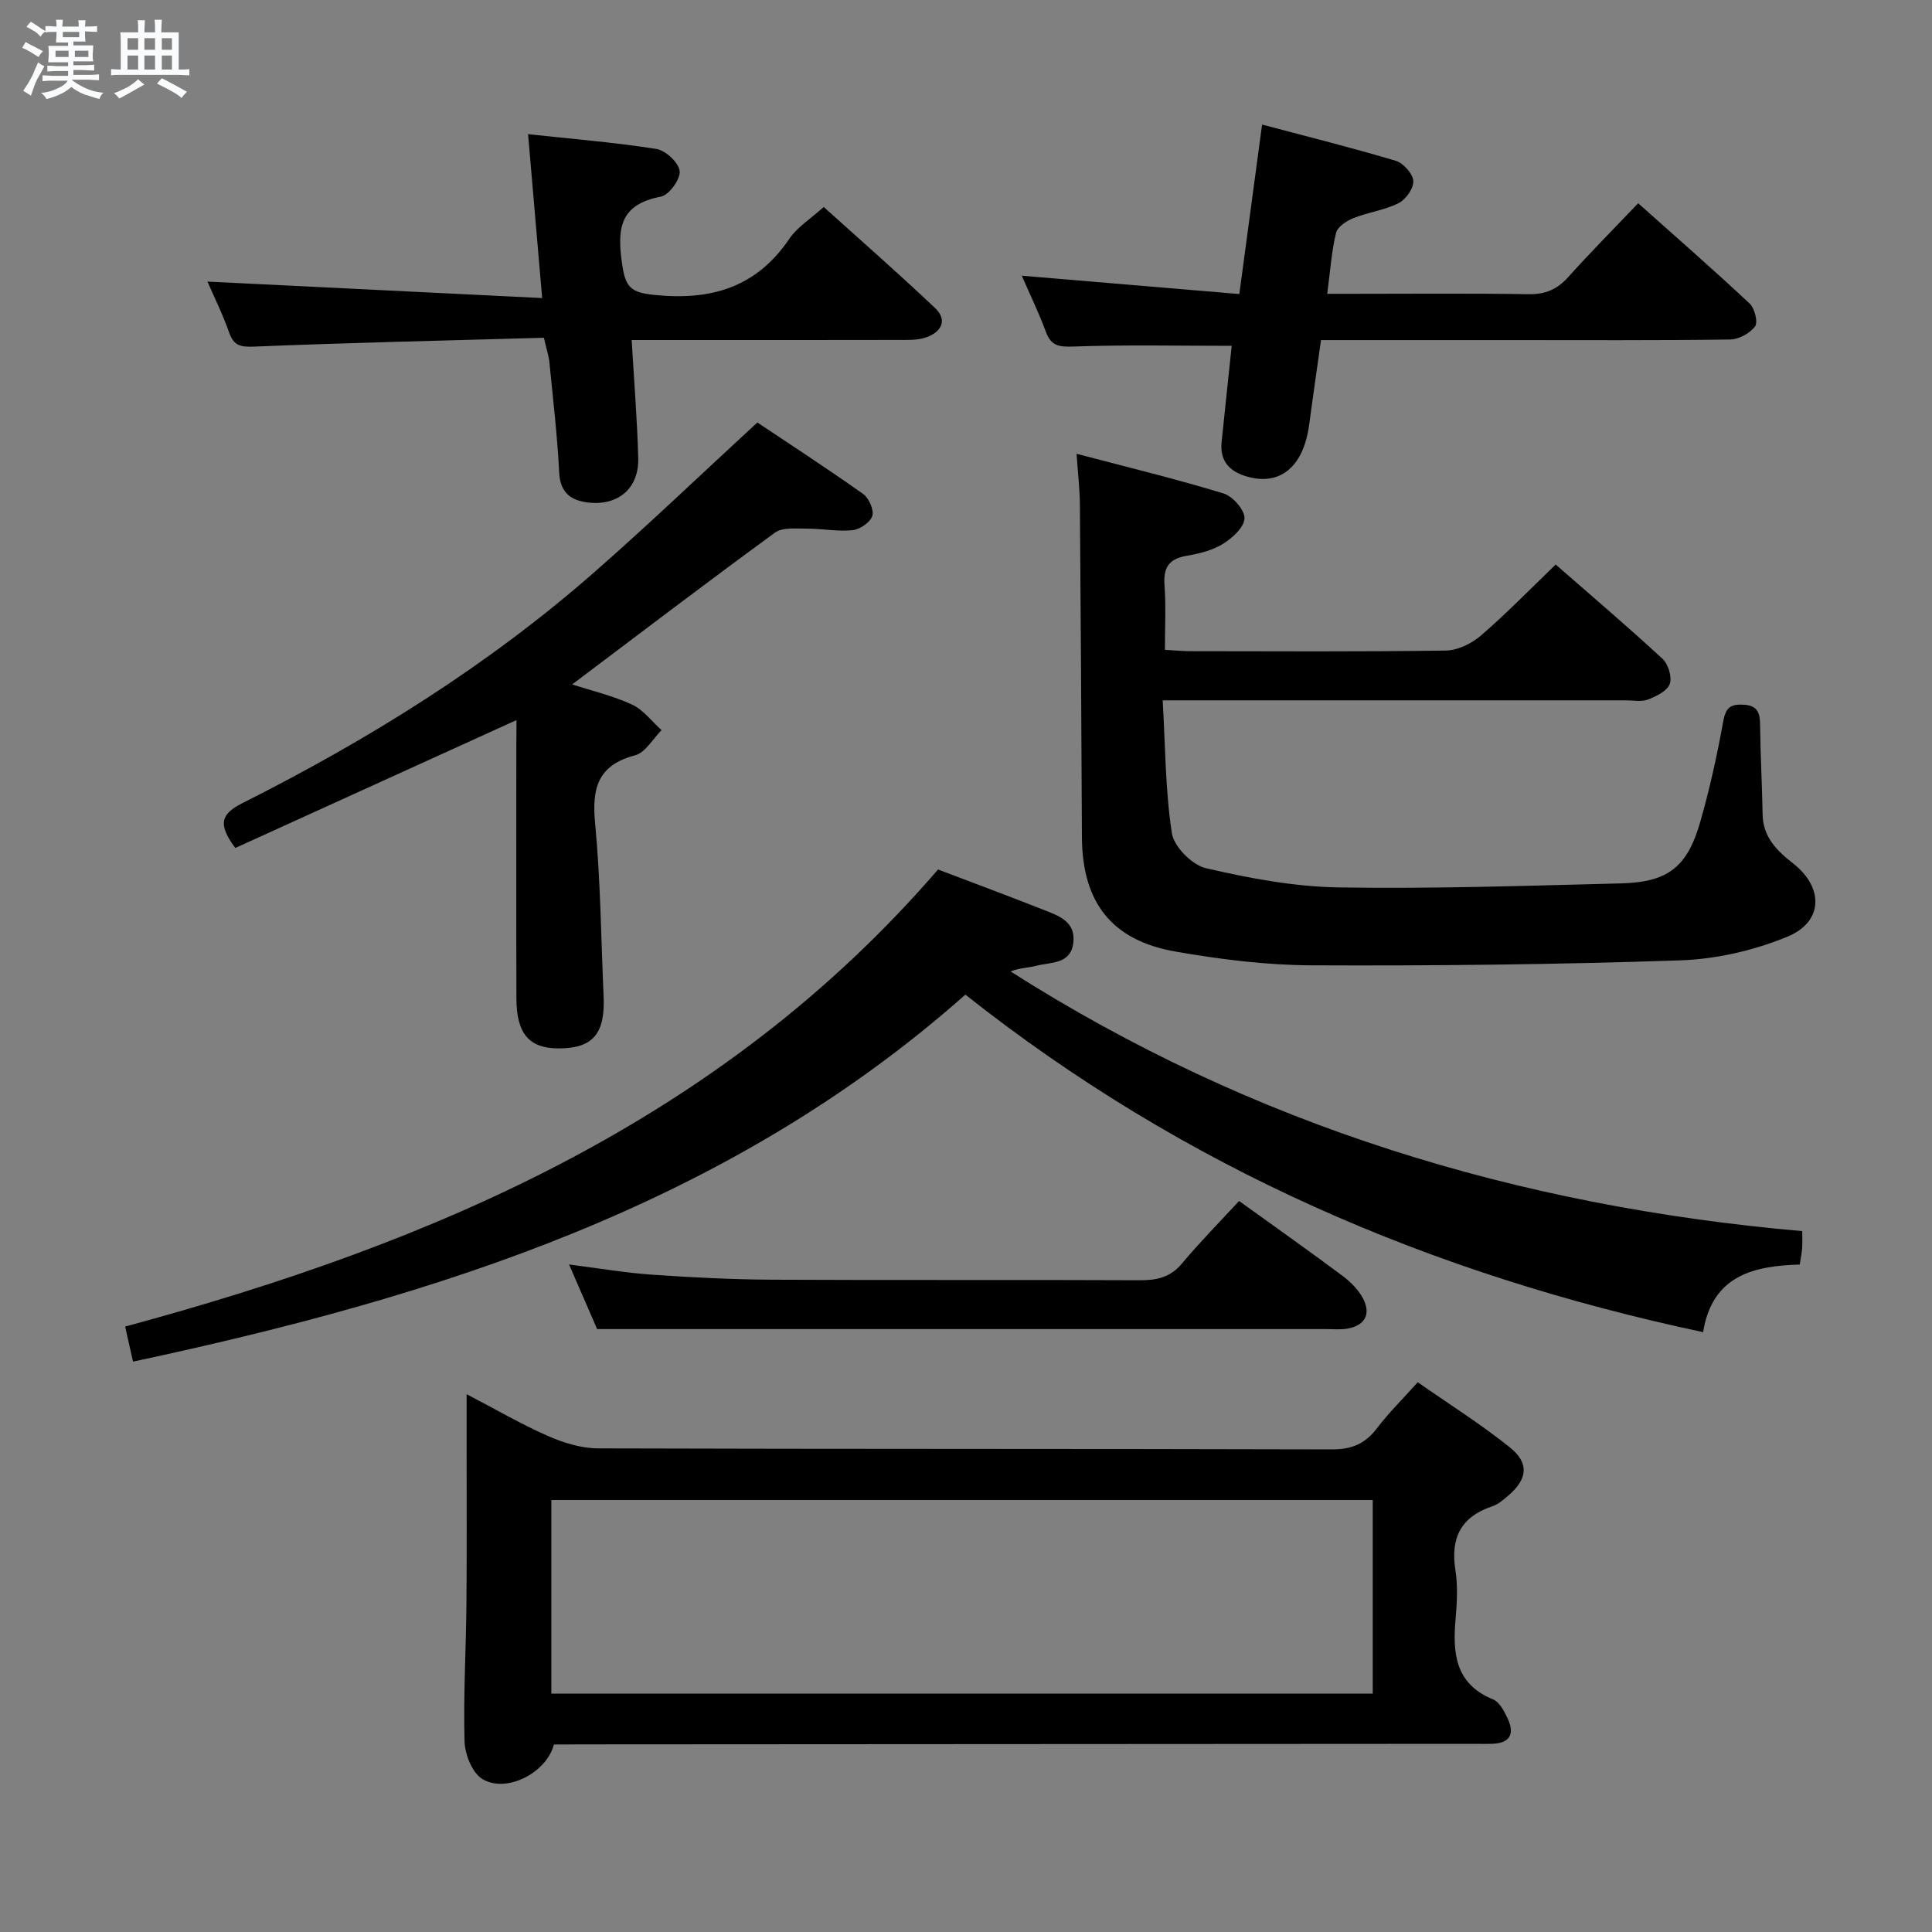 <svg enable-background="new 0 0 400 400" viewBox="0 0 400 400" xmlns="http://www.w3.org/2000/svg"><rect x="0" y="0" width="400" height="400" fill="#808080" stroke="none"/><path d="m6.8 9.5c.6.3 1.3.7 2.1 1.1-.4.4-.7.8-.9 1.2-.7-.4-1.3-.8-1.8-1.1s-1.1-.6-1.6-.8c.2-.4.5-.8.7-1.2.4.2.8.5 1.5.8zm.9 6.9c-.3.6-.5 1.1-.7 1.7s-.4 1.1-.6 1.7c-.6-.4-1.1-.7-1.6-1 .7-1 1.2-1.8 1.5-2.4.3-.5.6-1.1.8-1.7.3-.6.5-1.2.8-1.8.3.3.8.6 1.3.8-.7 1.3-1.2 2.2-1.5 2.7zm.1-11c.4.3 1 .7 1.7 1.1-.5.2-.8.6-1.1 1.1-.5-.6-1-1-1.4-1.2s-.9-.6-1.5-.8c.2-.4.5-.7.9-1.1.5.3.9.6 1.4.9zm10.5 13.1c1 .4 2 .6 3.1.7-.4.4-.7.8-.8 1.3-.9-.2-1.9-.6-3-.9-1-.4-2-.9-2.8-1.6-.5.4-1.1.9-1.9 1.3s-1.9.9-3.3 1.2c-.1-.3-.5-.8-1.1-1.3 1 0 2.1-.3 3.2-.8 1.2-.5 1.9-1 2.3-1.7h-3.2c-.4 0-1 0-2 .1v-1.2c1 0 1.7.1 2 .1h3.3v-1h-2.3c-.2 0-.9 0-2 .1v-1.2c1.2 0 1.9.1 2 .1h2.3v-.8h-4.1c0-.7.1-1.2.1-1.6 0-.5 0-1.1-.1-1.8h4.1v-.7h-2.5c0-.6.1-1.1.1-1.6v-.6h-.5c-.4 0-1 0-1.8.1v-1.3c1.2 0 1.9.1 2.1.1h.2c0-.3 0-.8-.1-1.4h1.4c0 .6-.1 1-.1 1.4h3.4c0-.4 0-.8-.1-1.3h1.5c0 .4-.1.9-.1 1.3.7 0 1.5 0 2.5-.1v1.2c-1 0-1.8-.1-2.5-.1v.6c0 .3 0 .8.1 1.5h-2.5v.8h4.1c0 .7-.1 1.3-.1 1.8s0 1 .1 1.5h-4.1v.8h1.4c.8 0 1.8 0 2.9-.1v1.2c-1 0-1.9-.1-2.8-.1h-1.5v1h3.2c.3 0 1 0 2.1-.1v1.2c-1.1 0-1.8-.1-2.1-.1h-3.4l-.1.1c1.4 1 2.4 1.5 3.4 1.9zm-4.1-6.7v-1.3h-2.7v1.3zm2.2-4.1v-1.1h-3.4v1.1zm1.9 4.1v-1.3h-2.8v1.3z" fill="#fafbfc"/><path d="m37 6.7v2.3 5.4c1 0 1.8 0 2.2-.1v1.3c-.6 0-1.5-.1-2.5-.1h-11.9c-.7 0-1.3 0-1.8.1v-1.3c.5 0 1.1.1 2 .1v-5.2c0-1 0-1.8-.1-2.5h3.7c0-1.3 0-2.1-.1-2.5h1.5c0 .4-.1 1.3-.1 2.5h2.2c0-1.2 0-2.1-.1-2.6h1.5c0 .4-.1 1.3-.1 2.6zm-12.3 13.7c-.3-.4-.7-.8-1.1-1.1 1.1-.4 2.1-.9 2.9-1.3.8-.5 1.5-1 2.1-1.6.4.4.9.8 1.3 1.1-2.5 1.4-4.2 2.4-5.2 2.9zm3.9-10.1v-2.4h-2.2v2.4zm0 4.1v-2.9h-2.2v2.9zm3.5-4.1v-2.4h-2.2v2.4zm0 4.1v-2.9h-2.2v2.9zm.4 2.9 1-1.1c.6.3 1.4.7 2.5 1.3s2 1.1 2.7 1.5c-.4.4-.8.8-1.1 1.3-.8-.8-2.5-1.7-5.1-3zm3.1-7v-2.4h-2.1v2.4zm0 4.1v-2.9h-2.1v2.9z" fill="#fafbfc"/><g fill="#000001"><path d="m114.68 361.17c-1.5 5.87-9.83 10.17-14.81 7.16-2.09-1.26-3.61-5.08-3.69-7.79-.26-9.46.3-18.95.39-28.43.1-11 .03-21.99.04-32.99 0-3.16 0-6.31 0-10.47 6.09 3.18 11.33 6.24 16.85 8.66 3.23 1.42 6.89 2.55 10.37 2.56 50.65.16 101.3.06 151.96.21 4.1.01 6.87-1.18 9.29-4.37 2.4-3.16 5.26-5.97 8.45-9.53 6.44 4.5 13.02 8.64 19.04 13.46 4.11 3.29 3.69 6.59-.28 9.99-1 .86-2.08 1.81-3.3 2.22-6.53 2.18-8.72 6.57-7.66 13.25.51 3.25.33 6.67.04 9.98-.63 7.14-.16 13.53 7.77 16.77 1.31.53 2.26 2.4 2.96 3.85 1.48 3.1.73 5.19-3.1 5.33-1.33.05-2.67.01-4 .01-61.65.04-123.3.07-184.94.11-1.83.03-3.65.02-5.38.02zm-.53-10.53h170.06c0-13.6 0-26.84 0-40.08-56.9 0-113.43 0-170.06 0z"/><path d="m194.21 180.02c7.6 2.89 14.77 5.55 21.87 8.36 3.07 1.21 6.61 2.37 6.15 6.72-.49 4.59-4.62 4.05-7.65 4.85-1.7.44-3.51.43-5.35 1.18 50.03 31.87 104.94 48.61 163.9 53.76 0 1.35.06 2.45-.02 3.53-.07.97-.27 1.94-.49 3.39-9.52.27-18.13 2.24-20.01 14-56.2-11.95-107.27-33.88-152.74-69.88-49.26 43.66-109.39 62.54-172.33 75.98-.62-2.76-1.07-4.8-1.63-7.26 64.14-17.32 123.59-42.78 168.3-94.63z"/><path d="m222.89 93.95c10.7 2.82 20.65 5.23 30.42 8.21 1.91.58 4.41 3.42 4.35 5.15-.06 1.86-2.52 4.09-4.47 5.3-2.19 1.35-4.92 2.02-7.51 2.46-3.69.62-4.86 2.47-4.58 6.12.32 4.28.08 8.6.08 13.35 2 .11 3.6.28 5.2.28 17.66.02 35.32.13 52.97-.13 2.45-.04 5.32-1.44 7.24-3.09 5.28-4.55 10.15-9.57 15.5-14.72 7.22 6.31 14.81 12.77 22.12 19.52 1.19 1.1 2.01 3.81 1.49 5.22-.53 1.45-2.78 2.53-4.51 3.21-1.31.51-2.96.17-4.46.17-29.82 0-59.64 0-89.45 0-1.81 0-3.62 0-6.56 0 .55 9.45.54 18.58 1.9 27.49.43 2.81 4.19 6.6 7.05 7.26 8.99 2.08 18.27 3.83 27.46 3.98 19.45.32 38.93-.35 58.39-.83 9.8-.24 13.8-3.33 16.51-12.77 1.96-6.84 3.49-13.83 4.76-20.84.52-2.85 1.56-3.54 4.21-3.39 3.03.16 3.38 1.84 3.41 4.31.07 6.13.41 12.26.52 18.39.08 4.7 2.93 7.52 6.32 10.17 6.39 4.99 6.26 12.1-1.21 15.17-6.9 2.84-14.66 4.63-22.11 4.89-25.44.87-50.92 1.14-76.38 1.03-9.41-.04-18.91-1.23-28.19-2.85-13.27-2.32-19.29-10.24-19.36-23.69-.11-22.98-.24-45.97-.42-68.95-.03-3.11-.4-6.2-.69-10.42z"/><path d="m106.93 149.09c-19.82 9.02-39.12 17.79-58.21 26.47-3.75-4.98-2.91-7.08 1.49-9.29 26.08-13.12 50.78-28.47 72.8-47.77 11.26-9.87 22.08-20.24 33.79-31.03 5.96 3.98 14.02 9.23 21.88 14.78 1.21.85 2.31 3.33 1.92 4.57-.41 1.33-2.58 2.8-4.11 2.95-3.09.32-6.28-.34-9.42-.32-2.24.01-5.05-.32-6.64.84-14.07 10.27-27.93 20.84-41.97 31.41 4.11 1.33 8.46 2.35 12.42 4.19 2.34 1.09 4.08 3.48 6.09 5.28-1.81 1.8-3.35 4.64-5.49 5.21-7.75 2.05-8.96 6.83-8.27 14.05 1.13 11.9 1.23 23.9 1.76 35.85.35 7.82-2.28 10.82-9.45 10.78-5.94-.04-8.57-3.04-8.6-10.26-.06-17.5-.02-35-.02-52.49.03-1.8.03-3.6.03-5.22z"/><path d="m255.01 71.6c-11.34 0-22.12-.24-32.87.15-3.01.11-4.56-.21-5.62-3.09-1.36-3.71-3.1-7.28-4.97-11.58 15.27 1.29 29.97 2.53 45.04 3.8 1.59-11.8 3.1-23.1 4.71-35.09 9.34 2.48 18.57 4.78 27.67 7.5 1.57.47 3.53 2.66 3.64 4.17.1 1.51-1.55 3.84-3.05 4.6-2.9 1.46-6.3 1.88-9.35 3.1-1.43.57-3.3 1.8-3.6 3.07-.93 3.83-1.19 7.82-1.82 12.6h5.18c12.16 0 24.32-.12 36.47.08 3.48.06 5.95-.98 8.24-3.54 4.54-5.06 9.34-9.89 14.49-15.29 7.88 7.03 15.6 13.77 23.07 20.76 1.05.98 1.77 3.87 1.12 4.74-1.06 1.43-3.36 2.69-5.16 2.71-15.15.21-30.31.12-45.47.12-12.96 0-25.92 0-39.23 0-.86 6.14-1.7 11.84-2.46 17.55-1.15 8.59-5.91 12.63-12.71 10.75-3.67-1.01-5.81-3.15-5.41-7.17.69-6.76 1.42-13.51 2.09-19.94z"/><path d="m112.61 69.93c-20.14.57-40.1 1.02-60.03 1.83-2.87.12-4.2-.23-5.16-2.97-1.31-3.73-3.09-7.3-4.47-10.49 22.78 1.12 45.5 2.24 69.3 3.41-1.02-11.91-1.94-22.55-2.92-33.93 8.93.97 17.8 1.68 26.57 3.06 1.91.3 4.64 2.85 4.82 4.59.17 1.68-2.21 4.96-3.9 5.28-8.5 1.63-9.09 6.57-8.02 13.95.7 4.83 1.78 5.9 6.68 6.4 11.72 1.2 21.1-1.52 27.94-11.62 1.63-2.41 4.34-4.08 7.12-6.59 7.43 6.7 15.4 13.67 23.08 20.95 2.69 2.55 1.15 5.02-1.9 6.06-1.83.62-3.95.52-5.93.52-16.5.04-33 .02-49.49.02-1.78 0-3.56 0-5.52 0 .5 8.59 1.15 16.51 1.36 24.44.17 6.2-4.07 9.85-10.16 9.22-3.71-.39-6-1.94-6.21-6.27-.38-7.63-1.28-15.23-2.03-22.84-.17-1.43-.64-2.83-1.13-5.02z"/><path d="m256.54 248.65c8.04 5.79 14.83 10.58 21.48 15.55 1.68 1.26 3.31 2.91 4.24 4.75 1.59 3.18.31 5.48-3.26 6.12-1.46.26-2.99.1-4.49.1-40.12 0-80.24 0-120.36 0-9.79 0-19.58 0-30.52 0-1.43-3.3-3.51-8.08-5.81-13.37 6.19.78 11.73 1.74 17.31 2.12 8.28.57 16.59.99 24.89 1.03 25.3.13 50.61-.01 75.91.11 3.53.02 6.34-.56 8.76-3.44 3.72-4.45 7.81-8.59 11.85-12.97z"/></g></svg>